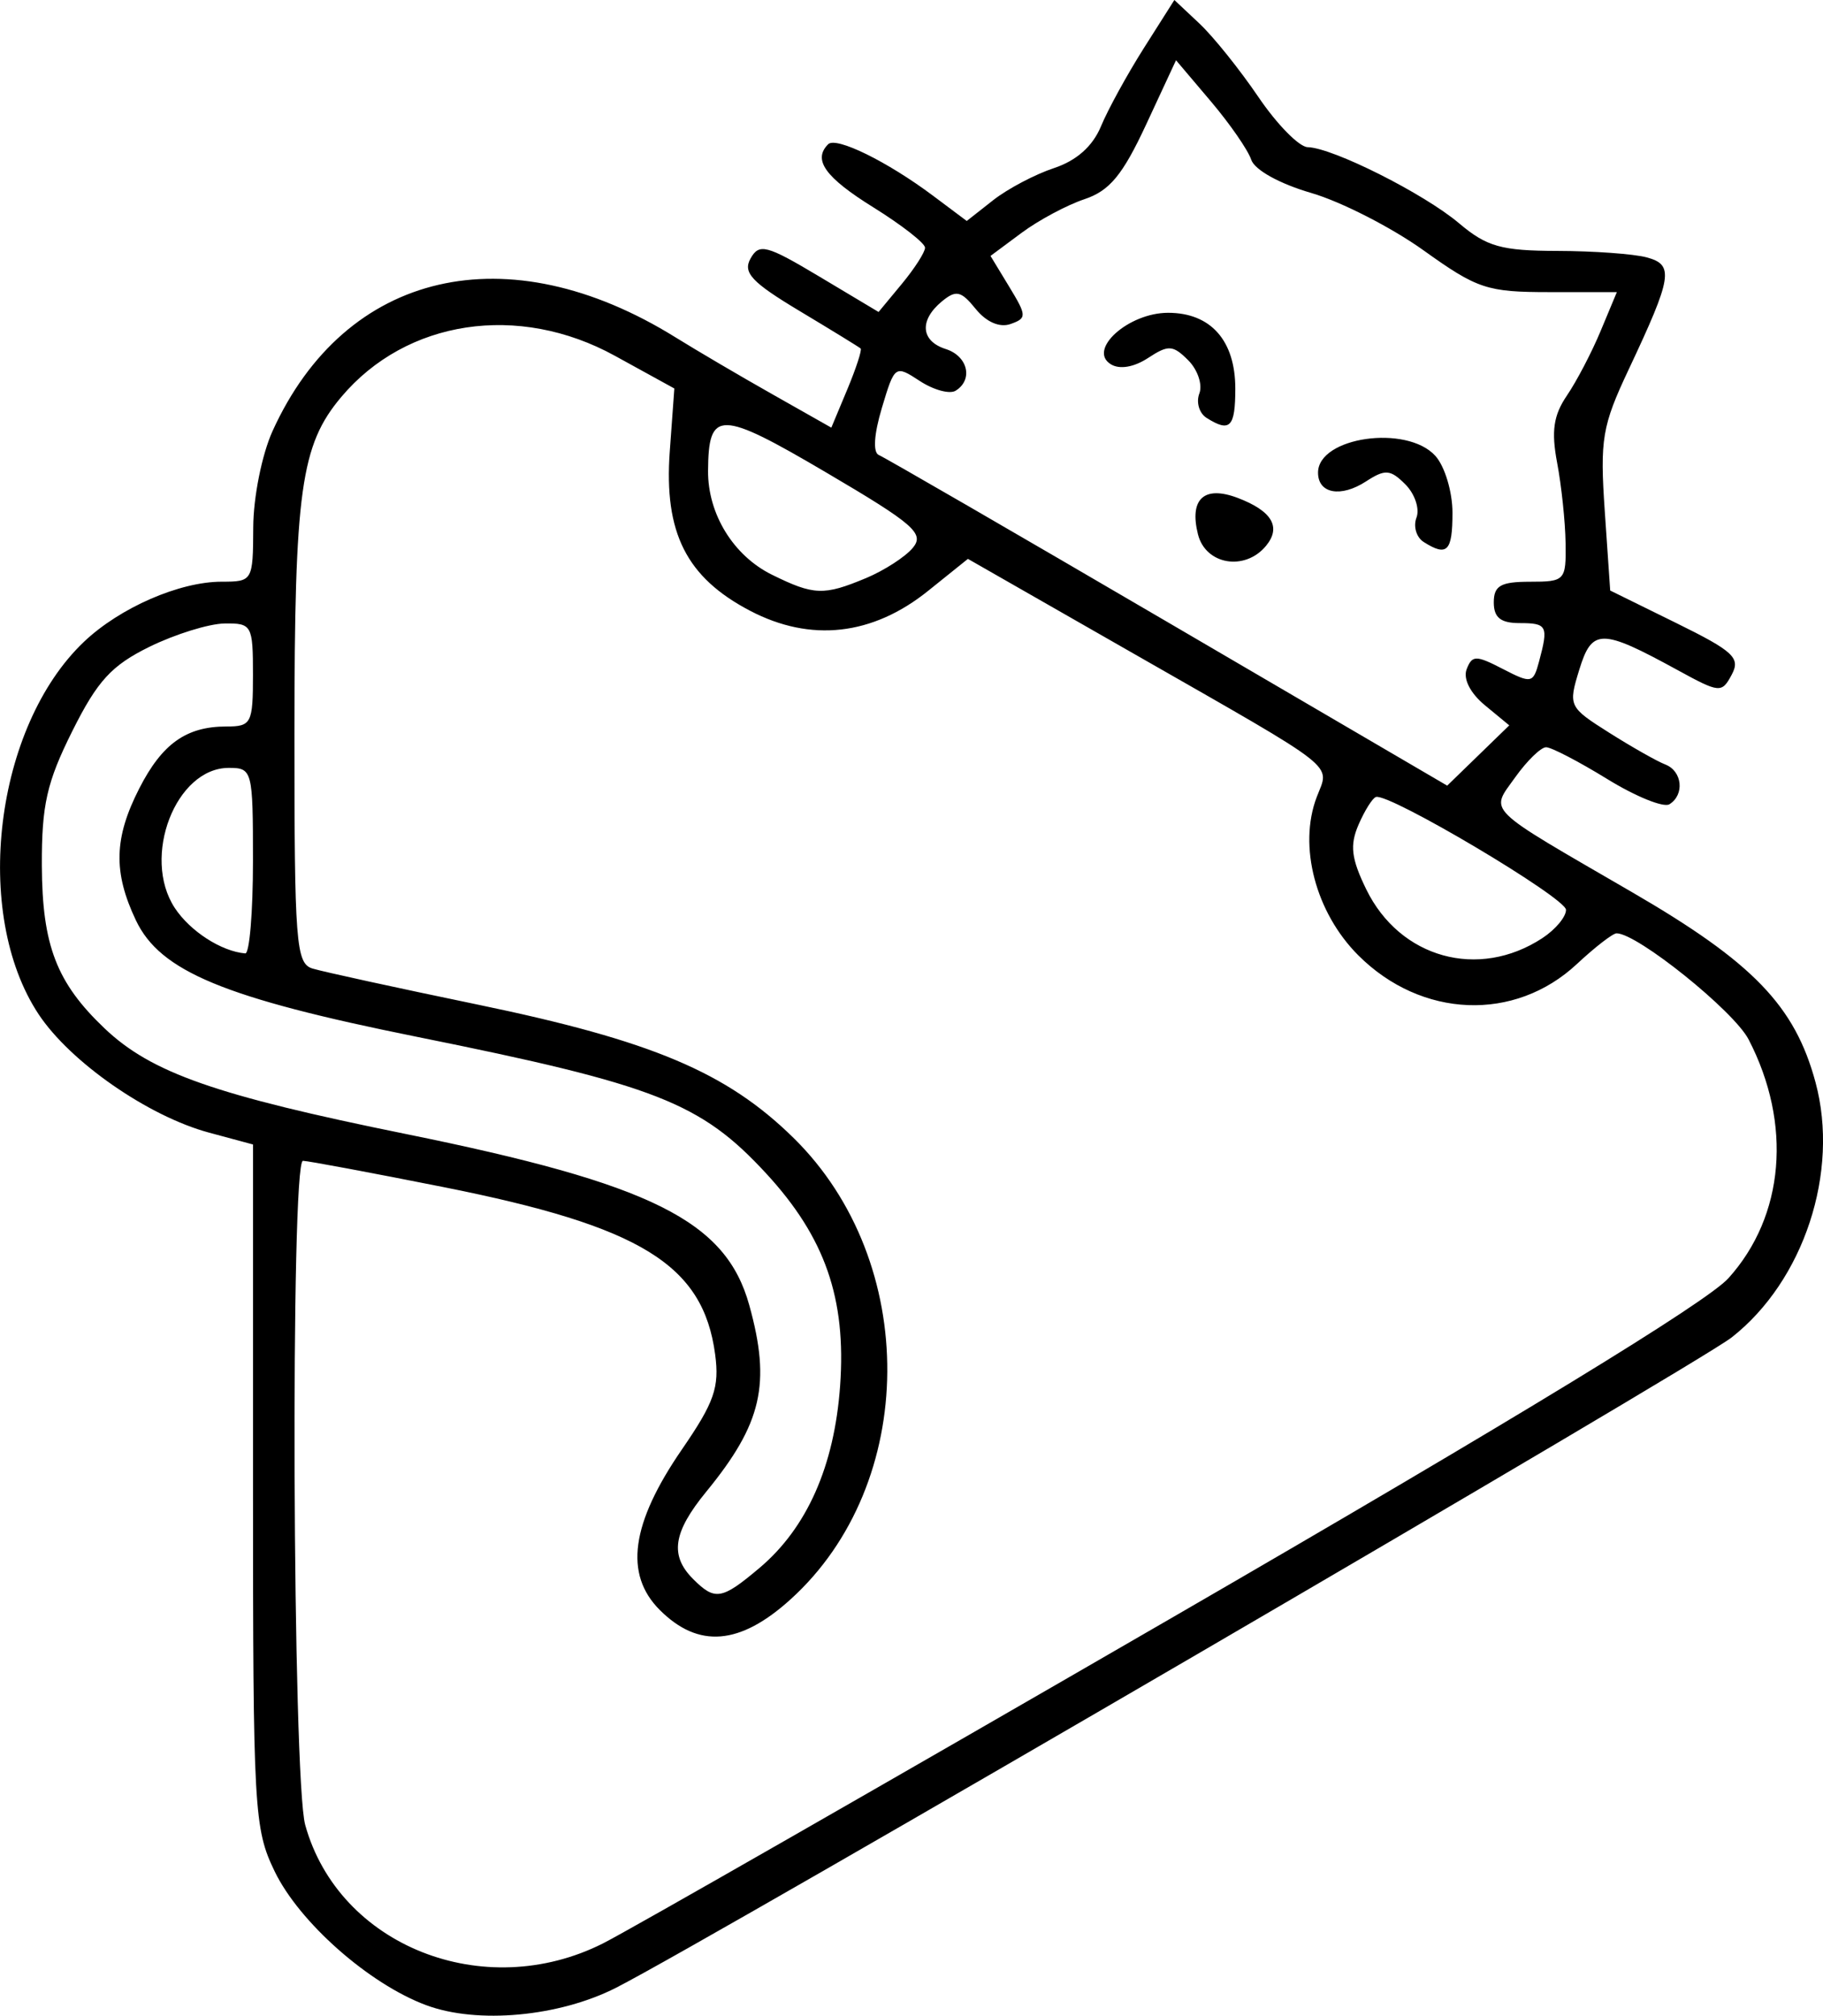 <?xml version="1.0" encoding="UTF-8" standalone="no"?>
<!-- Created with Inkscape (http://www.inkscape.org/) -->

<svg
   width="46.647mm"
   height="51.565mm"
   viewBox="0 0 46.647 51.565"
   version="1.1"
   id="svg1"
   xml:space="preserve"
   xmlns="http://www.w3.org/2000/svg"
   xmlns:svg="http://www.w3.org/2000/svg"><defs
     id="defs1" /><g
     id="layer1"
     transform="translate(-74.965,-79.119)"><g
       id="g1"><path
         style="fill:#000000"
         d="m 85.869,130.415 c -1.464,-0.546 -3.245,-2.118 -3.876,-3.423 -0.528,-1.091 -0.554,-1.555 -0.554,-9.87 v -8.725 l -1.124,-0.303 c -1.557,-0.419 -3.552,-1.805 -4.363,-3.03 -1.706,-2.578 -1.122,-7.359 1.164,-9.529 0.917,-0.87 2.442,-1.535 3.521,-1.535 0.791,0 0.802,-0.02 0.808,-1.389 0.003,-0.774 0.222,-1.865 0.494,-2.465 1.866,-4.107 6.009,-5.069 10.314,-2.395 0.528,0.328 1.64,0.982 2.472,1.452 l 1.512,0.856 0.41,-0.981 c 0.225,-0.539 0.378,-1.009 0.34,-1.044 -0.038,-0.035 -0.743,-0.468 -1.567,-0.962 -1.222,-0.733 -1.452,-0.979 -1.25,-1.34 0.221,-0.395 0.408,-0.346 1.762,0.463 l 1.514,0.905 0.594,-0.717 c 0.327,-0.395 0.595,-0.812 0.595,-0.927 7.23e-4,-0.115 -0.594,-0.579 -1.322,-1.032 -1.235,-0.768 -1.556,-1.216 -1.157,-1.615 0.202,-0.202 1.513,0.441 2.682,1.316 l 0.864,0.647 0.674,-0.53 c 0.371,-0.292 1.071,-0.661 1.556,-0.822 0.579,-0.191 0.993,-0.558 1.205,-1.07 0.177,-0.428 0.673,-1.331 1.1,-2.005 l 0.778,-1.226 0.644,0.605 c 0.354,0.333 1.032,1.178 1.507,1.878 0.475,0.7 1.042,1.277 1.26,1.282 0.642,0.015 2.975,1.187 3.875,1.948 0.708,0.598 1.082,0.703 2.514,0.706 0.925,0.002 1.953,0.076 2.284,0.165 0.709,0.19 0.66,0.492 -0.462,2.874 -0.677,1.436 -0.735,1.781 -0.609,3.618 l 0.139,2.031 1.687,0.83 c 1.473,0.725 1.653,0.893 1.422,1.324 -0.255,0.476 -0.307,0.471 -1.389,-0.121 -1.952,-1.068 -2.186,-1.068 -2.513,-0.002 -0.283,0.921 -0.267,0.953 0.768,1.607 0.581,0.367 1.226,0.732 1.434,0.812 0.437,0.168 0.5,0.774 0.106,1.018 -0.149,0.092 -0.865,-0.199 -1.591,-0.646 -0.727,-0.447 -1.43,-0.813 -1.564,-0.813 -0.133,0 -0.487,0.344 -0.787,0.764 -0.649,0.912 -0.838,0.725 2.983,2.942 3.097,1.797 4.17,2.908 4.698,4.867 0.618,2.291 -0.298,5.076 -2.146,6.525 -0.882,0.692 -26.119,15.4 -28.543,16.635 -1.459,0.743 -3.552,0.936 -4.862,0.447 z m 4.527,-1.581 c 0.676,-0.341 7.242,-4.098 14.591,-8.35 8.791,-5.086 13.65,-8.051 14.205,-8.666 1.436,-1.592 1.635,-3.949 0.517,-6.107 -0.378,-0.73 -2.849,-2.716 -3.379,-2.716 -0.096,0 -0.552,0.353 -1.015,0.785 -1.591,1.486 -3.98,1.391 -5.594,-0.222 -1.093,-1.093 -1.541,-2.796 -1.064,-4.048 0.332,-0.872 0.656,-0.617 -4.644,-3.647 l -4.281,-2.447 -1.018,0.818 c -1.425,1.145 -3.003,1.322 -4.555,0.51 -1.63,-0.852 -2.207,-1.996 -2.056,-4.076 l 0.117,-1.611 -1.521,-0.836 c -2.468,-1.357 -5.336,-0.925 -7.002,1.054 -1.036,1.231 -1.196,2.382 -1.198,8.609 -0.001,5.36 0.039,5.882 0.462,6.012 0.255,0.078 2.158,0.494 4.23,0.923 4.454,0.923 6.367,1.73 8.077,3.408 3.233,3.174 3.195,8.853 -0.078,11.81 -1.297,1.172 -2.354,1.256 -3.343,0.268 -0.916,-0.916 -0.737,-2.212 0.569,-4.11 0.826,-1.201 0.961,-1.585 0.848,-2.429 -0.307,-2.294 -1.895,-3.272 -6.941,-4.277 -1.864,-0.371 -3.486,-0.674 -3.606,-0.674 -0.322,0 -0.267,15.818 0.058,16.991 0.859,3.093 4.57,4.566 7.623,3.027 z m 3.998,-9.6 c 1.219,-1.026 1.921,-2.608 2.068,-4.664 0.16,-2.231 -0.385,-3.796 -1.889,-5.428 -1.674,-1.816 -2.824,-2.266 -8.935,-3.498 -4.937,-0.995 -6.575,-1.674 -7.196,-2.983 -0.583,-1.229 -0.561,-2.104 0.086,-3.371 0.585,-1.146 1.203,-1.586 2.231,-1.586 0.638,0 0.679,-0.079 0.679,-1.323 0,-1.269 -0.029,-1.322 -0.728,-1.312 -0.4,0.006 -1.263,0.274 -1.918,0.595 -0.974,0.478 -1.334,0.871 -1.977,2.159 -0.653,1.307 -0.785,1.891 -0.779,3.44 0.009,2.043 0.377,2.997 1.607,4.166 1.196,1.135 2.841,1.712 7.699,2.698 6.306,1.28 8.195,2.221 8.795,4.379 0.56,2.015 0.326,3.031 -1.099,4.772 -0.852,1.04 -0.941,1.632 -0.337,2.236 0.559,0.559 0.73,0.531 1.692,-0.279 z m 20.037,-16.116 c 0.335,-0.22 0.607,-0.545 0.605,-0.724 -0.004,-0.308 -4.524,-2.992 -4.863,-2.887 -0.088,0.027 -0.289,0.347 -0.446,0.71 -0.227,0.525 -0.186,0.866 0.198,1.654 0.861,1.761 2.872,2.318 4.506,1.247 z m -32.993,-1.974 c 0,-2.322 -0.016,-2.381 -0.62,-2.381 -1.355,0 -2.235,2.279 -1.382,3.581 0.391,0.596 1.191,1.113 1.804,1.165 0.109,0.009 0.198,-1.055 0.198,-2.364 z m 31.523,-3.983 c -0.374,-0.308 -0.561,-0.676 -0.468,-0.92 0.14,-0.364 0.238,-0.365 0.926,-0.009 0.732,0.378 0.777,0.369 0.927,-0.189 0.245,-0.913 0.209,-0.984 -0.497,-0.984 -0.485,0 -0.661,-0.141 -0.661,-0.529 0,-0.428 0.176,-0.529 0.926,-0.529 0.896,0 0.926,-0.032 0.911,-0.992 -0.008,-0.546 -0.106,-1.468 -0.216,-2.051 -0.153,-0.808 -0.094,-1.215 0.25,-1.72 0.248,-0.364 0.637,-1.108 0.864,-1.654 l 0.414,-0.992 h -1.727 c -1.594,0 -1.841,-0.082 -3.217,-1.067 -0.82,-0.587 -2.114,-1.248 -2.877,-1.47 -0.811,-0.236 -1.448,-0.589 -1.535,-0.851 -0.081,-0.246 -0.547,-0.919 -1.036,-1.496 l -0.888,-1.048 -0.763,1.641 c -0.602,1.295 -0.936,1.699 -1.581,1.914 -0.449,0.15 -1.174,0.538 -1.61,0.862 l -0.793,0.589 0.481,0.792 c 0.449,0.739 0.451,0.802 0.031,0.95 -0.278,0.098 -0.619,-0.05 -0.891,-0.386 -0.376,-0.465 -0.503,-0.492 -0.868,-0.19 -0.582,0.483 -0.537,1.013 0.102,1.216 0.565,0.179 0.709,0.784 0.253,1.066 -0.152,0.094 -0.564,-0.018 -0.916,-0.248 -0.632,-0.414 -0.644,-0.405 -0.971,0.686 -0.204,0.68 -0.233,1.145 -0.077,1.208 0.14,0.057 3.469,1.983 7.398,4.28 l 7.144,4.177 0.794,-0.771 0.794,-0.771 z m -7.342,-4.371 c -0.228,-0.908 0.156,-1.26 1.018,-0.933 0.878,0.334 1.12,0.747 0.721,1.228 -0.541,0.651 -1.544,0.481 -1.739,-0.296 z m 5.774,0.193 c -0.187,-0.119 -0.269,-0.399 -0.183,-0.623 0.086,-0.224 -0.042,-0.607 -0.285,-0.85 -0.384,-0.384 -0.516,-0.394 -1.007,-0.075 -0.646,0.419 -1.227,0.312 -1.227,-0.225 0,-0.913 2.27,-1.238 3.002,-0.429 0.241,0.266 0.438,0.921 0.438,1.455 0,0.991 -0.136,1.129 -0.737,0.748 z m -5.556,-3.175 c -0.187,-0.119 -0.269,-0.399 -0.183,-0.623 0.086,-0.224 -0.042,-0.607 -0.285,-0.85 -0.392,-0.392 -0.508,-0.399 -1.029,-0.057 -0.361,0.236 -0.728,0.298 -0.952,0.159 -0.601,-0.371 0.451,-1.316 1.466,-1.316 1.091,0 1.72,0.709 1.72,1.939 0,0.991 -0.136,1.129 -0.737,0.748 z m -8.714,4.101 c 0.468,-0.196 1.008,-0.545 1.199,-0.775 0.305,-0.367 0.031,-0.606 -2.213,-1.926 -2.735,-1.609 -3.017,-1.613 -3.026,-0.039 -0.006,1.102 0.651,2.168 1.636,2.653 1.071,0.528 1.326,0.537 2.403,0.087 z"
         id="path1" /></g></g></svg>
